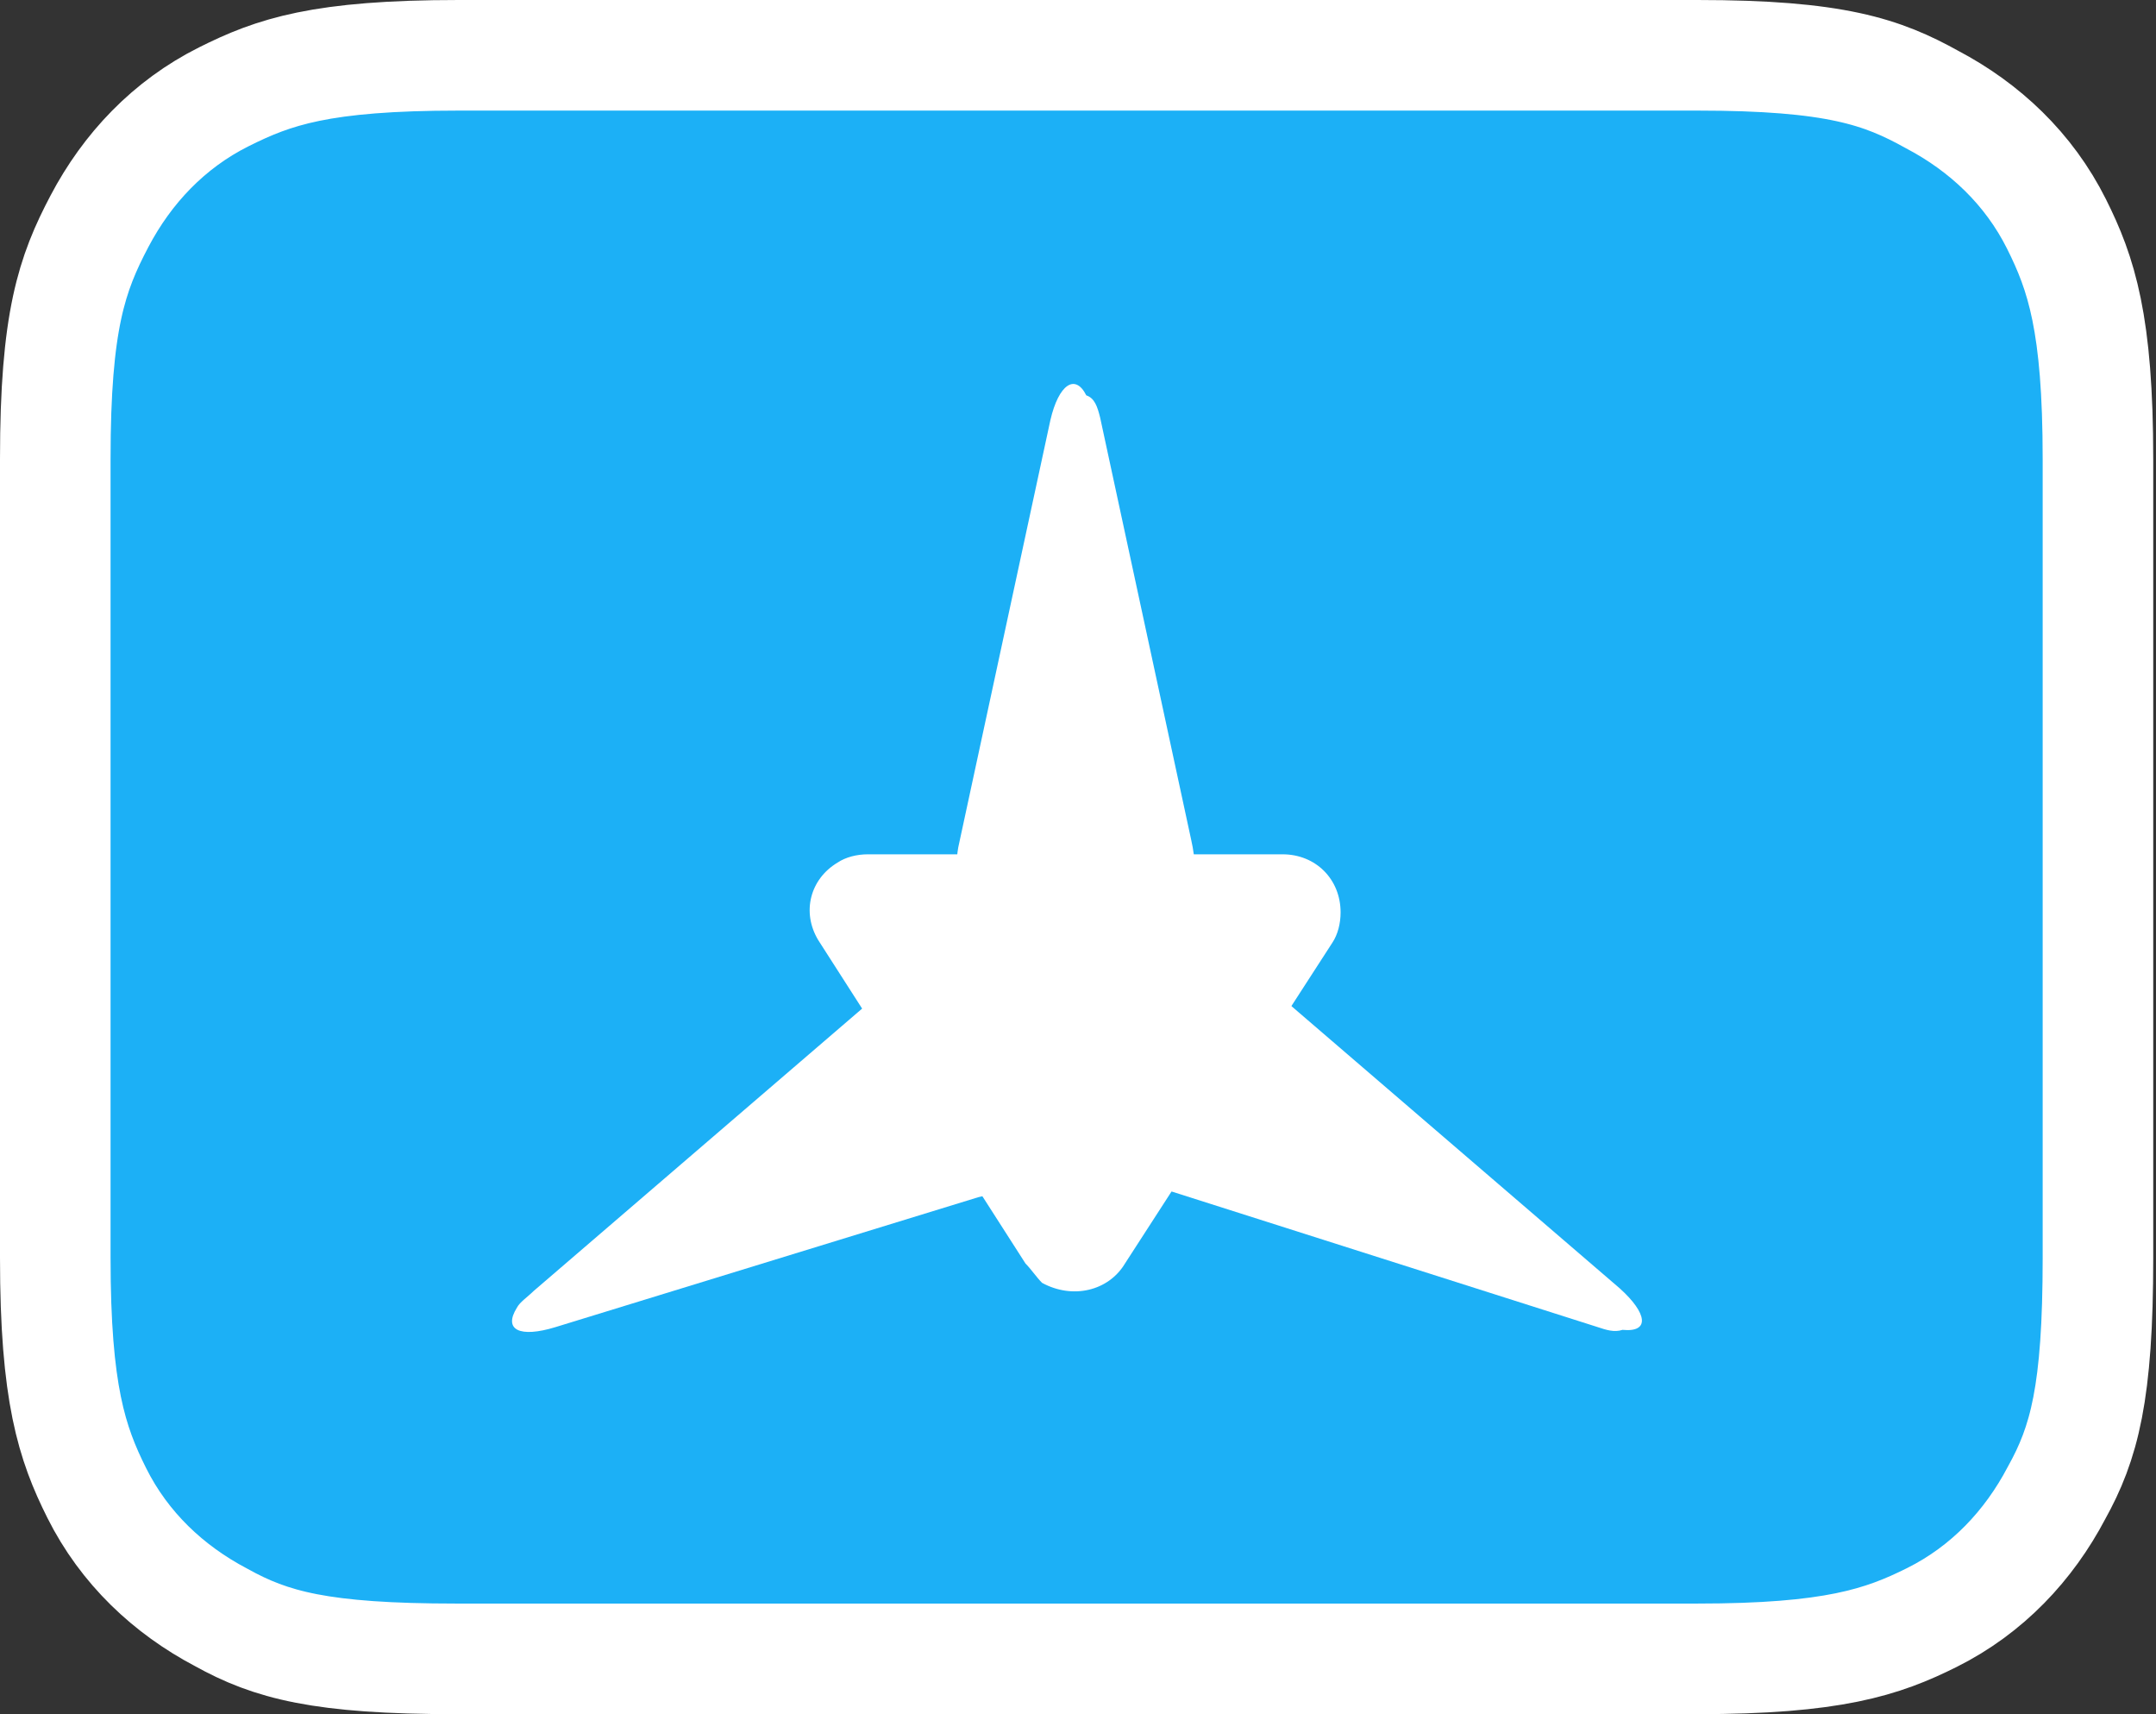 <?xml version="1.0" encoding="utf-8"?>
<!-- Generator: Adobe Illustrator 24.0.0, SVG Export Plug-In . SVG Version: 6.00 Build 0)  -->
<svg version="1.1"
	 id="svg2227" xmlns:inkscape="http://www.inkscape.org/namespaces/inkscape" xmlns:sodipodi="http://sodipodi.sourceforge.net/DTD/sodipodi-0.dtd" xmlns:svg="http://www.w3.org/2000/svg"
	 xmlns="http://www.w3.org/2000/svg" xmlns:xlink="http://www.w3.org/1999/xlink" x="0px" y="0px" viewBox="0 0 78 62"
	 style="enable-background:new 0 0 78 62;" xml:space="preserve">
<rect x="0" y="0" width="78" height="62" fill="#333333" stroke="none"/>
<style type="text/css">
	.st0{fill:#1CB0F6;stroke:#FFFFFF;stroke-width:4;}
	.st1{fill:#FFFFFF;}
</style>
<sodipodi:namedview  bordercolor="#000000" borderopacity="0.25" id="namedview176" inkscape:current-layer="de-6" inkscape:cx="14.808844" inkscape:cy="-2.3329001" inkscape:deskcolor="#d1d1d1" inkscape:pagecheckerboard="0" inkscape:pageopacity="0.0" inkscape:showpageshadow="2" inkscape:window-height="991" inkscape:window-maximized="1" inkscape:window-width="1920" inkscape:window-x="-9" inkscape:window-y="-9" inkscape:zoom="4.9294867" pagecolor="#ffffff" showgrid="false">
	</sodipodi:namedview>
<defs>
	
		<inkscape:path-effect  apply_no_radius="true" apply_with_radius="true" chamfer_steps="1" effect="fillet_chamfer" flexible="false" hide_knots="false" id="path-effect1612" is_visible="true" lpeversion="1" method="auto" mode="F" nodesatellites_param="F,0,0,1,0,6,0,1 @ F,0,0,1,0,6,0,1 @ F,0,0,1,0,6,0,1 | F,0,0,1,0,6,0,1 @ F,0,0,1,0,6,0,1 | F,0,0,1,0,6,0,1 @ F,0,0,1,0,6,0,1 | F,0,0,1,0,6,0,1 @ F,0,0,1,0,6,0,1 | F,0,0,1,0,6,0,1 @ F,0,0,1,0,6,0,1 | F,0,0,1,0,6,0,1 @ F,0,0,1,0,6,0,1 @ F,0,0,1,0,6,0,1 | F,0,0,1,0,6,0,1 @ F,0,0,1,0,6,0,1 @ F,0,0,1,0,6,0,1 | F,0,0,1,0,6,0,1 @ F,0,0,1,0,6,0,1 | F,0,0,1,0,6,0,1 @ F,0,0,1,0,6,0,1 | F,0,0,1,0,6,0,1 @ F,0,0,1,0,6,0,1 | F,0,0,1,0,6,0,1 @ F,0,0,1,0,6,0,1 | F,0,0,1,0,6,0,1 @ F,0,0,1,0,6,0,1 @ F,0,0,1,0,6,0,1" only_selected="false" radius="6" unit="px" use_knot_distance="true">
		</inkscape:path-effect>
</defs>
<g id="uk">
	<g id="g3146" transform="translate(6, 6)">
		<path id="path3142" class="st0" d="M55.4-4H10.6c-5,0-6.7,0.6-8.5,1.5c-2,1-3.5,2.6-4.5,4.5S-4,5.6-4,10.6v28.9
			c0,4.9,0.6,6.7,1.5,8.5c1,2,2.6,3.5,4.5,4.5c1.8,1,3.6,1.5,8.5,1.5h44.9c4.9,0,6.7-0.6,8.5-1.5c2-1,3.5-2.6,4.5-4.5
			c1-1.8,1.5-3.6,1.5-8.5V10.6c0-4.9-0.6-6.7-1.5-8.5c-1-2-2.6-3.5-4.5-4.5C62.1-3.4,60.4-4,55.4-4z"/>
	</g>
</g>
<g>
	<path id="Shape" class="st1" d="M38.9,44.6C38.9,44.6,38.9,44.6,38.9,44.6C38.9,44.6,39,44.6,38.9,44.6L46.5,33c0,0,0,0,0,0
		c0,0,0,0,0,0h-15c0,0,0,0,0,0c0,0,0,0,0,0L38.9,44.6z M37.1,45.7L29.6,34c-0.6-1-0.3-2.2,0.7-2.8c0.3-0.2,0.7-0.3,1.1-0.3h15
		c1.2,0,2.1,0.9,2.1,2.1c0,0.4-0.1,0.8-0.3,1.1l-7.5,11.6c-0.6,1-1.9,1.3-3,0.7C37.5,46.2,37.3,45.9,37.1,45.7z"/>
	<path id="Triangle" class="st1" d="M39,16.5C39,16.5,39,16.5,39,16.5C39,16.5,38.9,16.5,39,16.5l-3.3,15.3c0,0,0,0,0,0c0,0,0,0,0,0
		h6.7c0,0,0,0,0,0c0,0,0,0,0,0L39,16.5z M39.8,15.1l3.3,15.3c0.3,1.3,0.1,3-0.3,3.8c-0.2,0.3-0.3,0.4-0.5,0.4h-6.7
		c-0.5,0-1-1.2-1-2.7c0-0.5,0-1,0.1-1.4l3.3-15.3c0.3-1.3,0.9-1.7,1.3-0.9C39.6,14.4,39.7,14.7,39.8,15.1z"/>
	<path id="Triangle_1_" class="st1" d="M21,46.6C21,46.6,21,46.6,21,46.6C21,46.6,21,46.6,21,46.6l15.4-4.9c0,0,0,0,0,0c0,0,0,0,0,0
		l-3.3-5.6c0,0,0,0,0,0c0,0,0,0,0,0L21,46.6z M19.3,46.7l12.1-10.4c1-0.9,2.6-1.6,3.5-1.6c0.3,0,0.5,0.1,0.6,0.2l3.3,5.6
		c0.3,0.4-0.6,1.4-2,2.2c-0.5,0.3-0.9,0.5-1.4,0.6L20.1,48c-1.3,0.4-1.9,0.1-1.4-0.7C18.8,47.1,19.1,46.9,19.3,46.7z"/>
	<path id="Triangle_2_" class="st1" d="M56.9,46.6C56.9,46.6,56.9,46.6,56.9,46.6C56.9,46.6,56.9,46.6,56.9,46.6L44.8,36.2
		c0,0,0,0,0,0c0,0,0,0,0,0l-3.3,5.6c0,0,0,0,0,0c0,0,0,0,0,0L56.9,46.6z M57.8,48l-15.4-4.9c-1.3-0.4-2.7-1.4-3.2-2.1
		c-0.2-0.3-0.2-0.5-0.1-0.6l3.3-5.6c0.3-0.4,1.6-0.2,2.9,0.6c0.5,0.3,0.9,0.5,1.2,0.8l12.1,10.4c1,0.9,1.1,1.6,0.1,1.5
		C58.4,48.2,58.1,48.1,57.8,48z"/>
	<polygon class="st1" points="39,15.4 34.7,31.9 30.8,32 32.1,35.9 25.6,41.8 19.8,46.8 20.3,47.3 35.3,42.4 37.2,43.7 39,45.9 
		42.1,42.9 58.4,47.3 52.9,42.1 47.3,38.1 45.5,36.6 47.6,33.3 44.9,32.2 43.1,32.6 42.3,32.3 42.9,31.9 	"/>
</g>
</svg>
